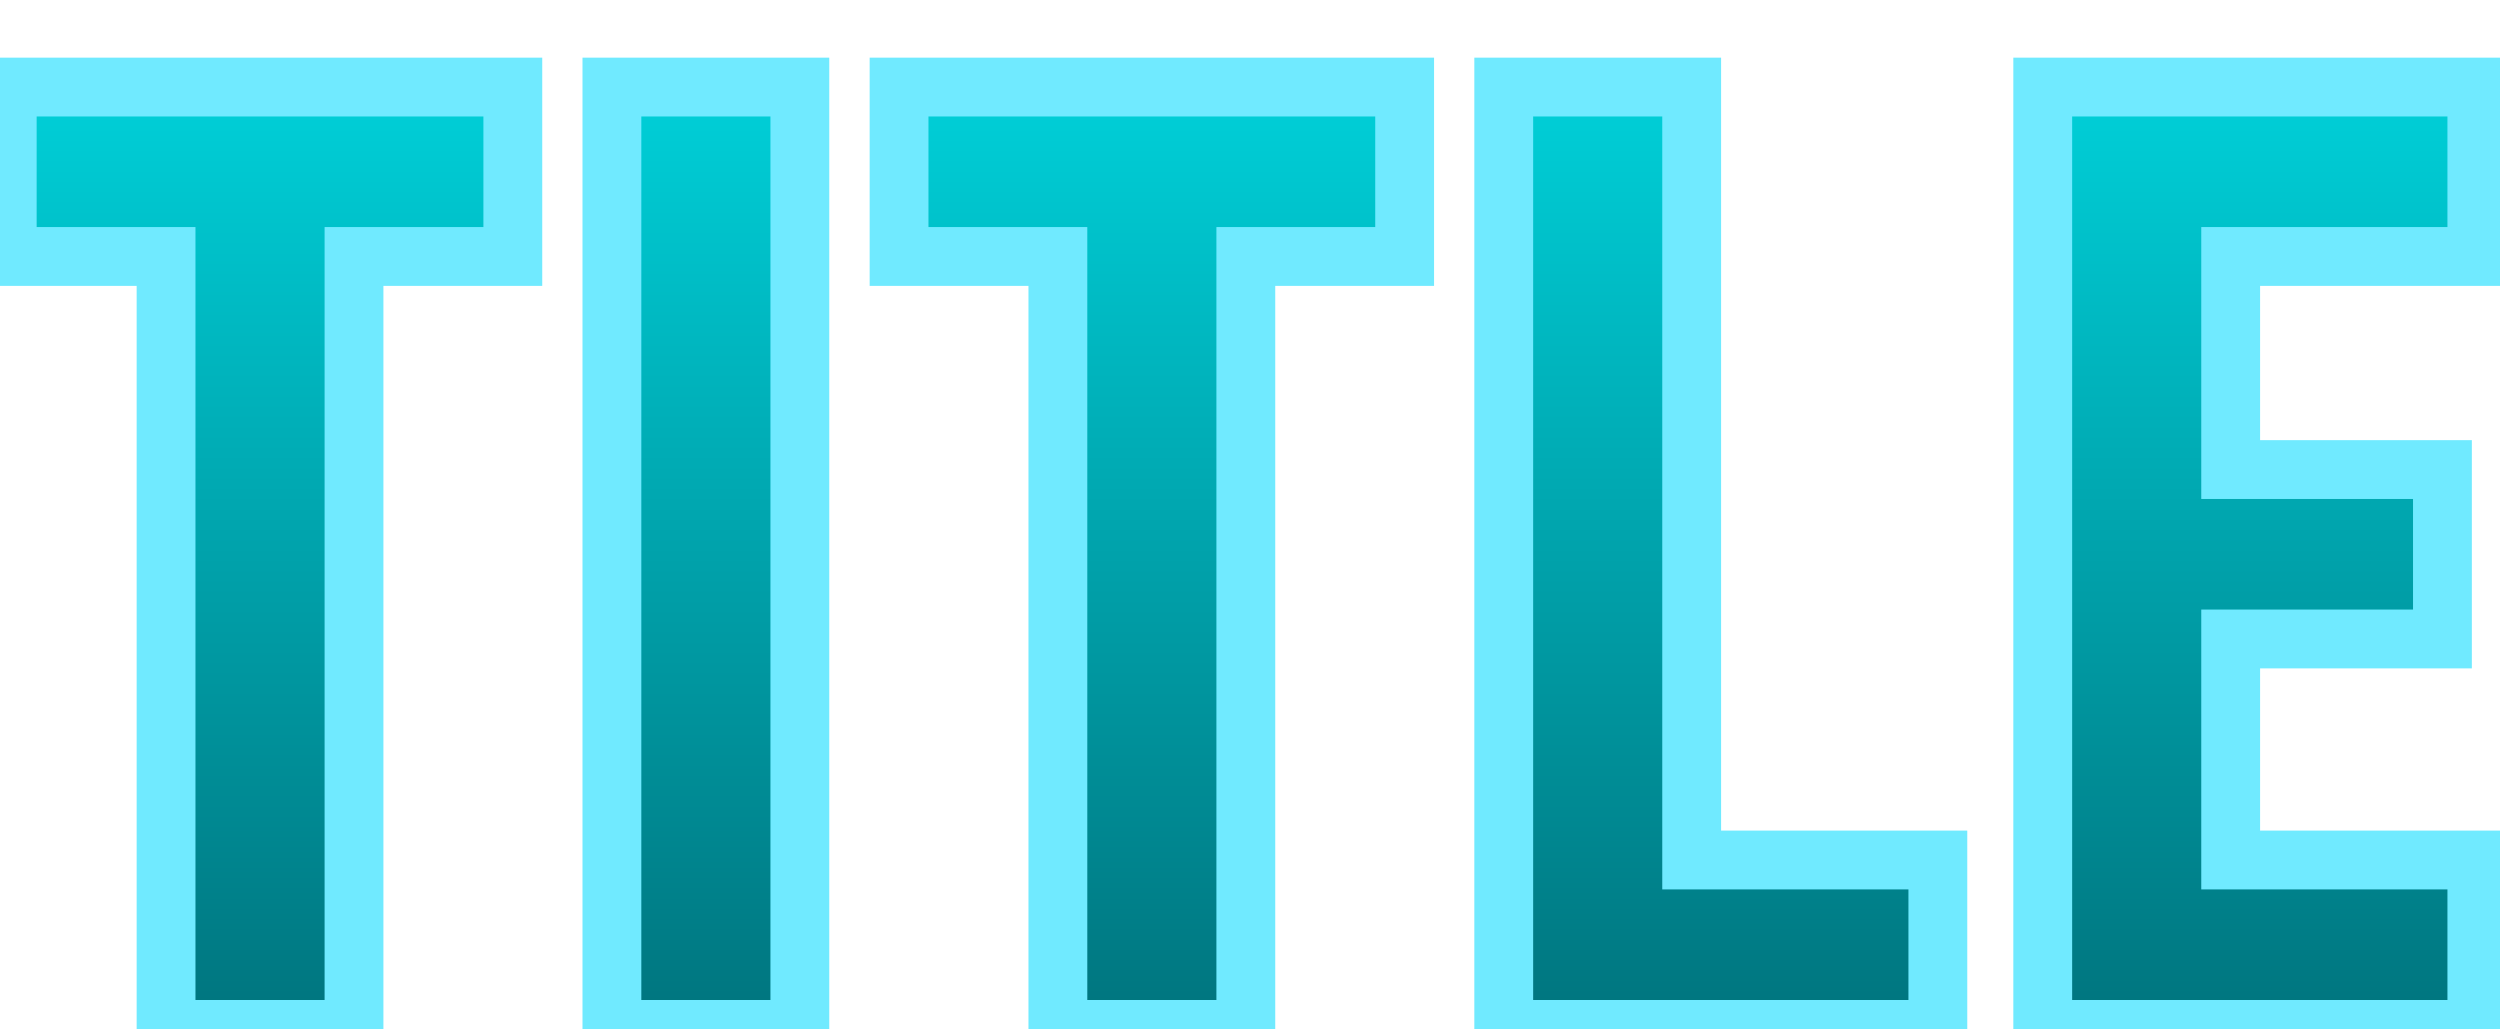 <svg width="85" height="35" viewBox="0 0 85 35" fill="none" xmlns="http://www.w3.org/2000/svg">
<g id="Title" filter="url(#filter0_d_1_618)">
<mask id="path-1-outside-1_1_618" maskUnits="userSpaceOnUse" x="-1" y="-1" width="87" height="35" fill="black">
<rect fill="white" x="-1" y="-1" width="87" height="35"/>
<path d="M17.436 6.72H12.036V33H5.646V6.72H0.246V0.96H17.436V6.72ZM27.195 33H20.805V0.96H27.195V33ZM47.758 6.72H42.358V33H35.968V6.72H30.568V0.96H47.758V6.72ZM65.887 33H51.127V0.96H57.517V27.24H65.887V33ZM84.213 33H69.453V0.96H84.213V6.72H75.843V13.965H83.043V19.725H75.843V27.24H84.213V33Z"/>
</mask>
<path d="M17.436 6.72H12.036V33H5.646V6.72H0.246V0.96H17.436V6.72ZM27.195 33H20.805V0.96H27.195V33ZM47.758 6.72H42.358V33H35.968V6.72H30.568V0.96H47.758V6.72ZM65.887 33H51.127V0.96H57.517V27.24H65.887V33ZM84.213 33H69.453V0.96H84.213V6.72H75.843V13.965H83.043V19.725H75.843V27.24H84.213V33Z" fill="url(#paint0_linear_1_618)"/>
<path d="M17.436 6.72V7.72H18.436V6.72H17.436ZM12.036 6.72V5.72H11.036V6.72H12.036ZM12.036 33V34H13.036V33H12.036ZM5.646 33H4.646V34H5.646V33ZM5.646 6.72H6.646V5.72H5.646V6.72ZM0.246 6.72H-0.754V7.72H0.246V6.72ZM0.246 0.96V-0.04H-0.754V0.96H0.246ZM17.436 0.96H18.436V-0.04H17.436V0.96ZM17.436 5.72H12.036V7.72H17.436V5.72ZM11.036 6.72V33H13.036V6.72H11.036ZM12.036 32H5.646V34H12.036V32ZM6.646 33V6.72H4.646V33H6.646ZM5.646 5.72H0.246V7.72H5.646V5.72ZM1.246 6.72V0.96H-0.754V6.72H1.246ZM0.246 1.96H17.436V-0.04H0.246V1.96ZM16.436 0.96V6.72H18.436V0.96H16.436ZM27.195 33V34H28.195V33H27.195ZM20.805 33H19.805V34H20.805V33ZM20.805 0.96V-0.04H19.805V0.96H20.805ZM27.195 0.96H28.195V-0.04H27.195V0.96ZM27.195 32H20.805V34H27.195V32ZM21.805 33V0.96H19.805V33H21.805ZM20.805 1.96H27.195V-0.04H20.805V1.96ZM26.195 0.96V33H28.195V0.96H26.195ZM47.758 6.72V7.72H48.758V6.72H47.758ZM42.358 6.72V5.72H41.358V6.72H42.358ZM42.358 33V34H43.358V33H42.358ZM35.968 33H34.968V34H35.968V33ZM35.968 6.72H36.968V5.72H35.968V6.72ZM30.568 6.72H29.568V7.72H30.568V6.72ZM30.568 0.96V-0.04H29.568V0.96H30.568ZM47.758 0.96H48.758V-0.04H47.758V0.96ZM47.758 5.72H42.358V7.72H47.758V5.72ZM41.358 6.72V33H43.358V6.72H41.358ZM42.358 32H35.968V34H42.358V32ZM36.968 33V6.72H34.968V33H36.968ZM35.968 5.72H30.568V7.72H35.968V5.72ZM31.568 6.72V0.96H29.568V6.72H31.568ZM30.568 1.96H47.758V-0.04H30.568V1.96ZM46.758 0.96V6.72H48.758V0.96H46.758ZM65.887 33V34H66.887V33H65.887ZM51.127 33H50.127V34H51.127V33ZM51.127 0.96V-0.04H50.127V0.96H51.127ZM57.517 0.96H58.517V-0.04H57.517V0.96ZM57.517 27.24H56.517V28.24H57.517V27.24ZM65.887 27.24H66.887V26.24H65.887V27.24ZM65.887 32H51.127V34H65.887V32ZM52.127 33V0.96H50.127V33H52.127ZM51.127 1.96H57.517V-0.04H51.127V1.96ZM56.517 0.96V27.24H58.517V0.96H56.517ZM57.517 28.24H65.887V26.24H57.517V28.24ZM64.887 27.24V33H66.887V27.24H64.887ZM84.213 33V34H85.213V33H84.213ZM69.453 33H68.453V34H69.453V33ZM69.453 0.96V-0.04H68.453V0.96H69.453ZM84.213 0.96H85.213V-0.04H84.213V0.96ZM84.213 6.72V7.72H85.213V6.72H84.213ZM75.843 6.72V5.72H74.843V6.72H75.843ZM75.843 13.965H74.843V14.965H75.843V13.965ZM83.043 13.965H84.043V12.965H83.043V13.965ZM83.043 19.725V20.725H84.043V19.725H83.043ZM75.843 19.725V18.725H74.843V19.725H75.843ZM75.843 27.24H74.843V28.24H75.843V27.24ZM84.213 27.24H85.213V26.24H84.213V27.24ZM84.213 32H69.453V34H84.213V32ZM70.453 33V0.96H68.453V33H70.453ZM69.453 1.96H84.213V-0.04H69.453V1.96ZM83.213 0.96V6.72H85.213V0.96H83.213ZM84.213 5.72H75.843V7.72H84.213V5.72ZM74.843 6.72V13.965H76.843V6.72H74.843ZM75.843 14.965H83.043V12.965H75.843V14.965ZM82.043 13.965V19.725H84.043V13.965H82.043ZM83.043 18.725H75.843V20.725H83.043V18.725ZM74.843 19.725V27.24H76.843V19.725H74.843ZM75.843 28.24H84.213V26.24H75.843V28.24ZM83.213 27.24V33H85.213V27.24H83.213Z" fill="#70EAFF" mask="url(#path-1-outside-1_1_618)"/>
</g>
<defs>
<filter id="filter0_d_1_618" x="0.246" y="0.96" width="83.967" height="34.04" filterUnits="userSpaceOnUse" color-interpolation-filters="sRGB">
<feFlood flood-opacity="0" result="BackgroundImageFix"/>
<feColorMatrix in="SourceAlpha" type="matrix" values="0 0 0 0 0 0 0 0 0 0 0 0 0 0 0 0 0 0 127 0" result="hardAlpha"/>
<feOffset dy="2"/>
<feComposite in2="hardAlpha" operator="out"/>
<feColorMatrix type="matrix" values="0 0 0 0 0 0 0 0 0 0.333 0 0 0 0 0.357 0 0 0 1 0"/>
<feBlend mode="normal" in2="BackgroundImageFix" result="effect1_dropShadow_1_618"/>
<feBlend mode="normal" in="SourceGraphic" in2="effect1_dropShadow_1_618" result="shape"/>
</filter>
<linearGradient id="paint0_linear_1_618" x1="42.5" y1="-12" x2="42.5" y2="43" gradientUnits="userSpaceOnUse">
<stop stop-color="#00F5FD"/>
<stop offset="1" stop-color="#005761"/>
</linearGradient>
</defs>
</svg>
